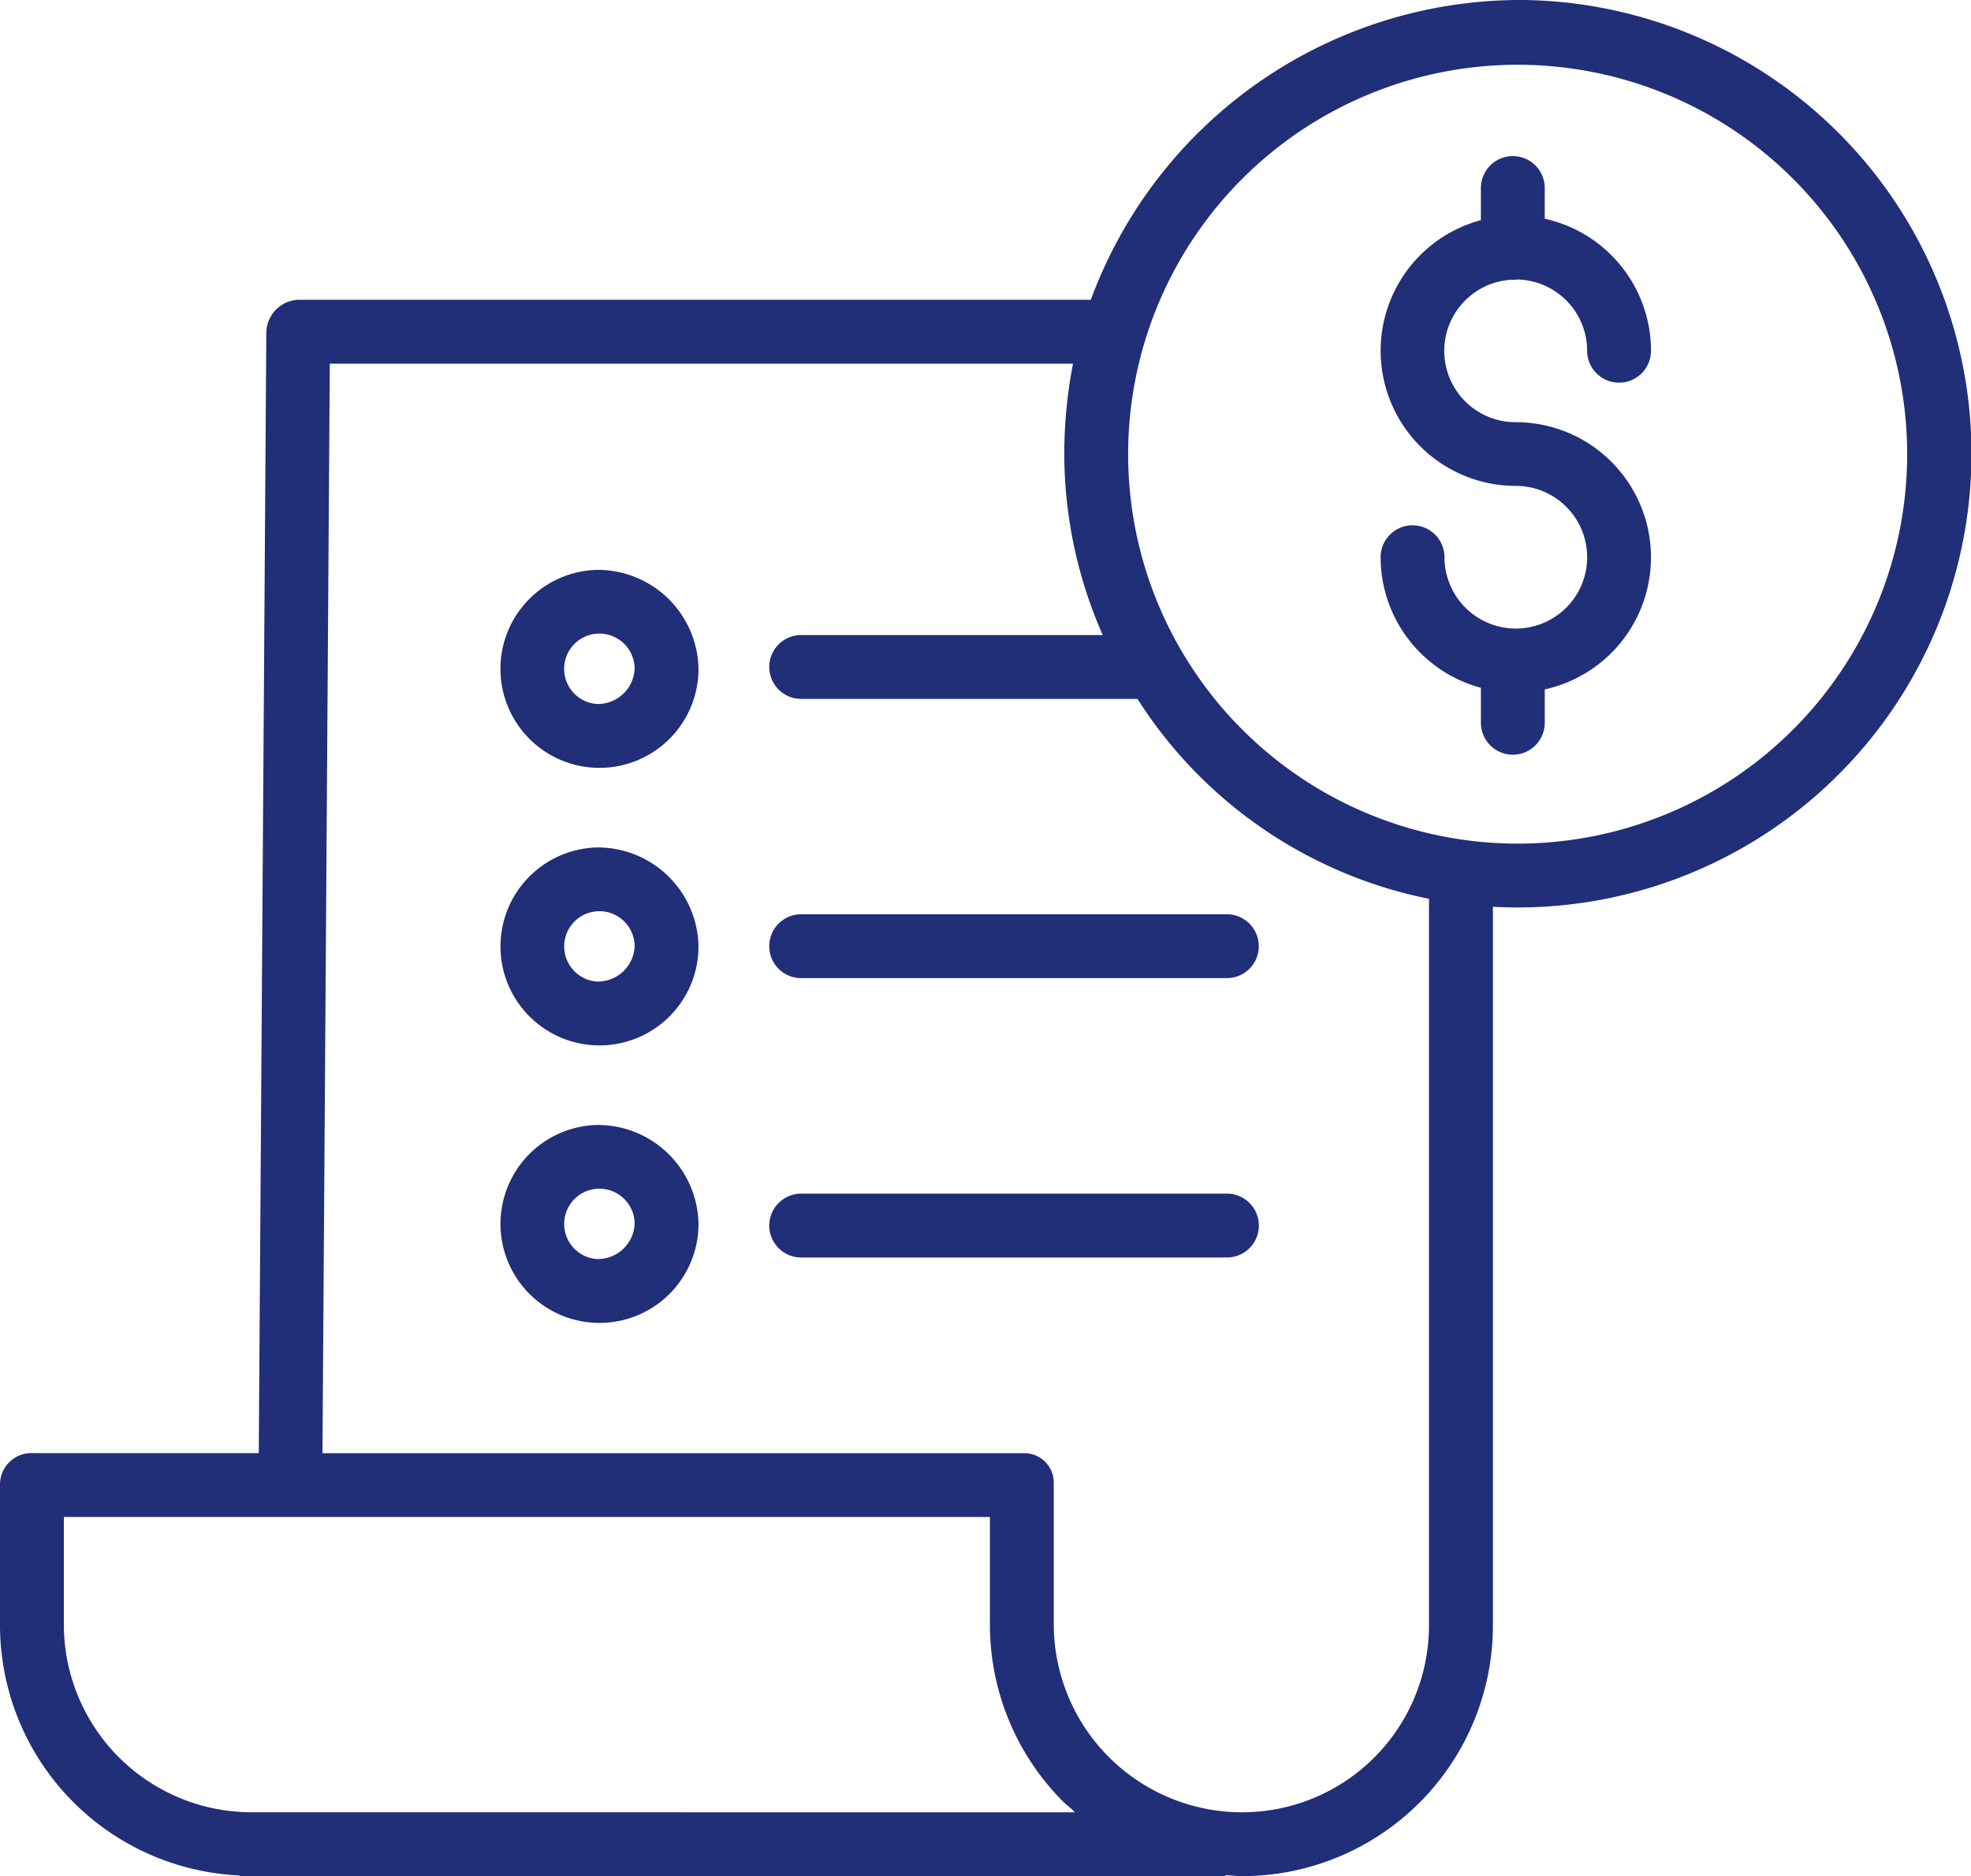 <svg xmlns="http://www.w3.org/2000/svg" width="99.018" height="94.272" viewBox="0 0 99.018 94.272">
  <g id="Grupo_233" data-name="Grupo 233" transform="translate(-644.571 -1668.843)">
    <g id="bill" transform="translate(644.571 1668.453)">
      <path id="Caminho_96" data-name="Caminho 96" d="M352.389,45.714c.043,0,.086.006.13.006a1.606,1.606,0,0,0,.222-.016,3.585,3.585,0,0,1,3.512,3.58,1.6,1.6,0,0,0,3.208,0,6.8,6.8,0,0,0-5.338-6.634V41.108a1.6,1.6,0,1,0-3.208,0v1.614a6.792,6.792,0,0,0,1.755,13.353,3.584,3.584,0,1,1-3.584,3.584,1.6,1.6,0,1,0-3.208,0,6.8,6.8,0,0,0,5.038,6.561v1.758a1.6,1.6,0,1,0,3.208,0V66.3a6.792,6.792,0,0,0-1.454-13.426,3.582,3.582,0,0,1-.28-7.154Zm0,0" transform="translate(-276.519 -31.27)" fill="#212e78"/>
      <g id="Grupo_232" data-name="Grupo 232">
        <path id="Caminho_97" data-name="Caminho 97" d="M76.243.39A23.017,23.017,0,0,0,54.8,15.453H14.979a1.678,1.678,0,0,0-1.6,1.676L13,73.406H1.646A1.578,1.578,0,0,0,0,74.935v7.142a12.6,12.6,0,0,0,12.032,12.55v.035H61.562v-.047c.4.015.566.047.82.047h.034A12.6,12.6,0,0,0,75,82.062V45.954c.4.022.826.034,1.241.034a22.8,22.8,0,0,0,0-45.6Zm-63.6,91.063h-.01A9.436,9.436,0,0,1,3.208,82.06V76.614H49.731v5.423a12.585,12.585,0,0,0,3.714,8.917c.168.168.378.3.554.5ZM71.789,82.06a9.392,9.392,0,0,1-9.374,9.394h-.031a9.462,9.462,0,0,1-9.445-9.415v-7.1a1.481,1.481,0,0,0-1.531-1.529H16.2l.368-54.745H53.905a24.1,24.1,0,0,0-.439,4.456A22.622,22.622,0,0,0,55.4,32.3H40.25a1.6,1.6,0,0,0,0,3.208H57.143A22.639,22.639,0,0,0,71.789,45.553Zm4.453-39.28A19.568,19.568,0,1,1,95.811,23.212,19.567,19.567,0,0,1,76.243,42.78Zm0,0" fill="#212e78"/>
      </g>
      <path id="Caminho_98" data-name="Caminho 98" d="M128.9,212.746a4.974,4.974,0,1,0,5.135,4.972A5.06,5.06,0,0,0,128.9,212.746Zm0,6.735a1.77,1.77,0,1,1,1.927-1.763A1.852,1.852,0,0,1,128.9,219.481Zm0,0" transform="translate(-98.944 -169.772)" fill="#212e78"/>
      <path id="Caminho_99" data-name="Caminho 99" d="M192.719,231.108a1.6,1.6,0,0,0,1.6,1.6h21.388a1.6,1.6,0,1,0,0-3.208H194.323A1.6,1.6,0,0,0,192.719,231.108Zm0,0" transform="translate(-154.073 -183.17)" fill="#212e78"/>
      <path id="Caminho_100" data-name="Caminho 100" d="M128.9,143.2a4.975,4.975,0,1,0,5.135,4.973A5.061,5.061,0,0,0,128.9,143.2Zm0,6.736a1.771,1.771,0,1,1,1.927-1.763,1.852,1.852,0,0,1-1.927,1.763Zm0,0" transform="translate(-98.944 -114.174)" fill="#212e78"/>
      <path id="Caminho_101" data-name="Caminho 101" d="M128.9,282.281a4.974,4.974,0,1,0,5.135,4.972A5.061,5.061,0,0,0,128.9,282.281Zm0,6.735a1.77,1.77,0,1,1,1.927-1.763A1.851,1.851,0,0,1,128.9,289.016Zm0,0" transform="translate(-98.944 -225.363)" fill="#212e78"/>
      <path id="Caminho_102" data-name="Caminho 102" d="M215.711,299.5H194.323a1.6,1.6,0,1,0,0,3.208h21.388a1.6,1.6,0,1,0,0-3.208Zm0,0" transform="translate(-154.073 -239.132)" fill="#212e78"/>
    </g>
  </g>
</svg>

